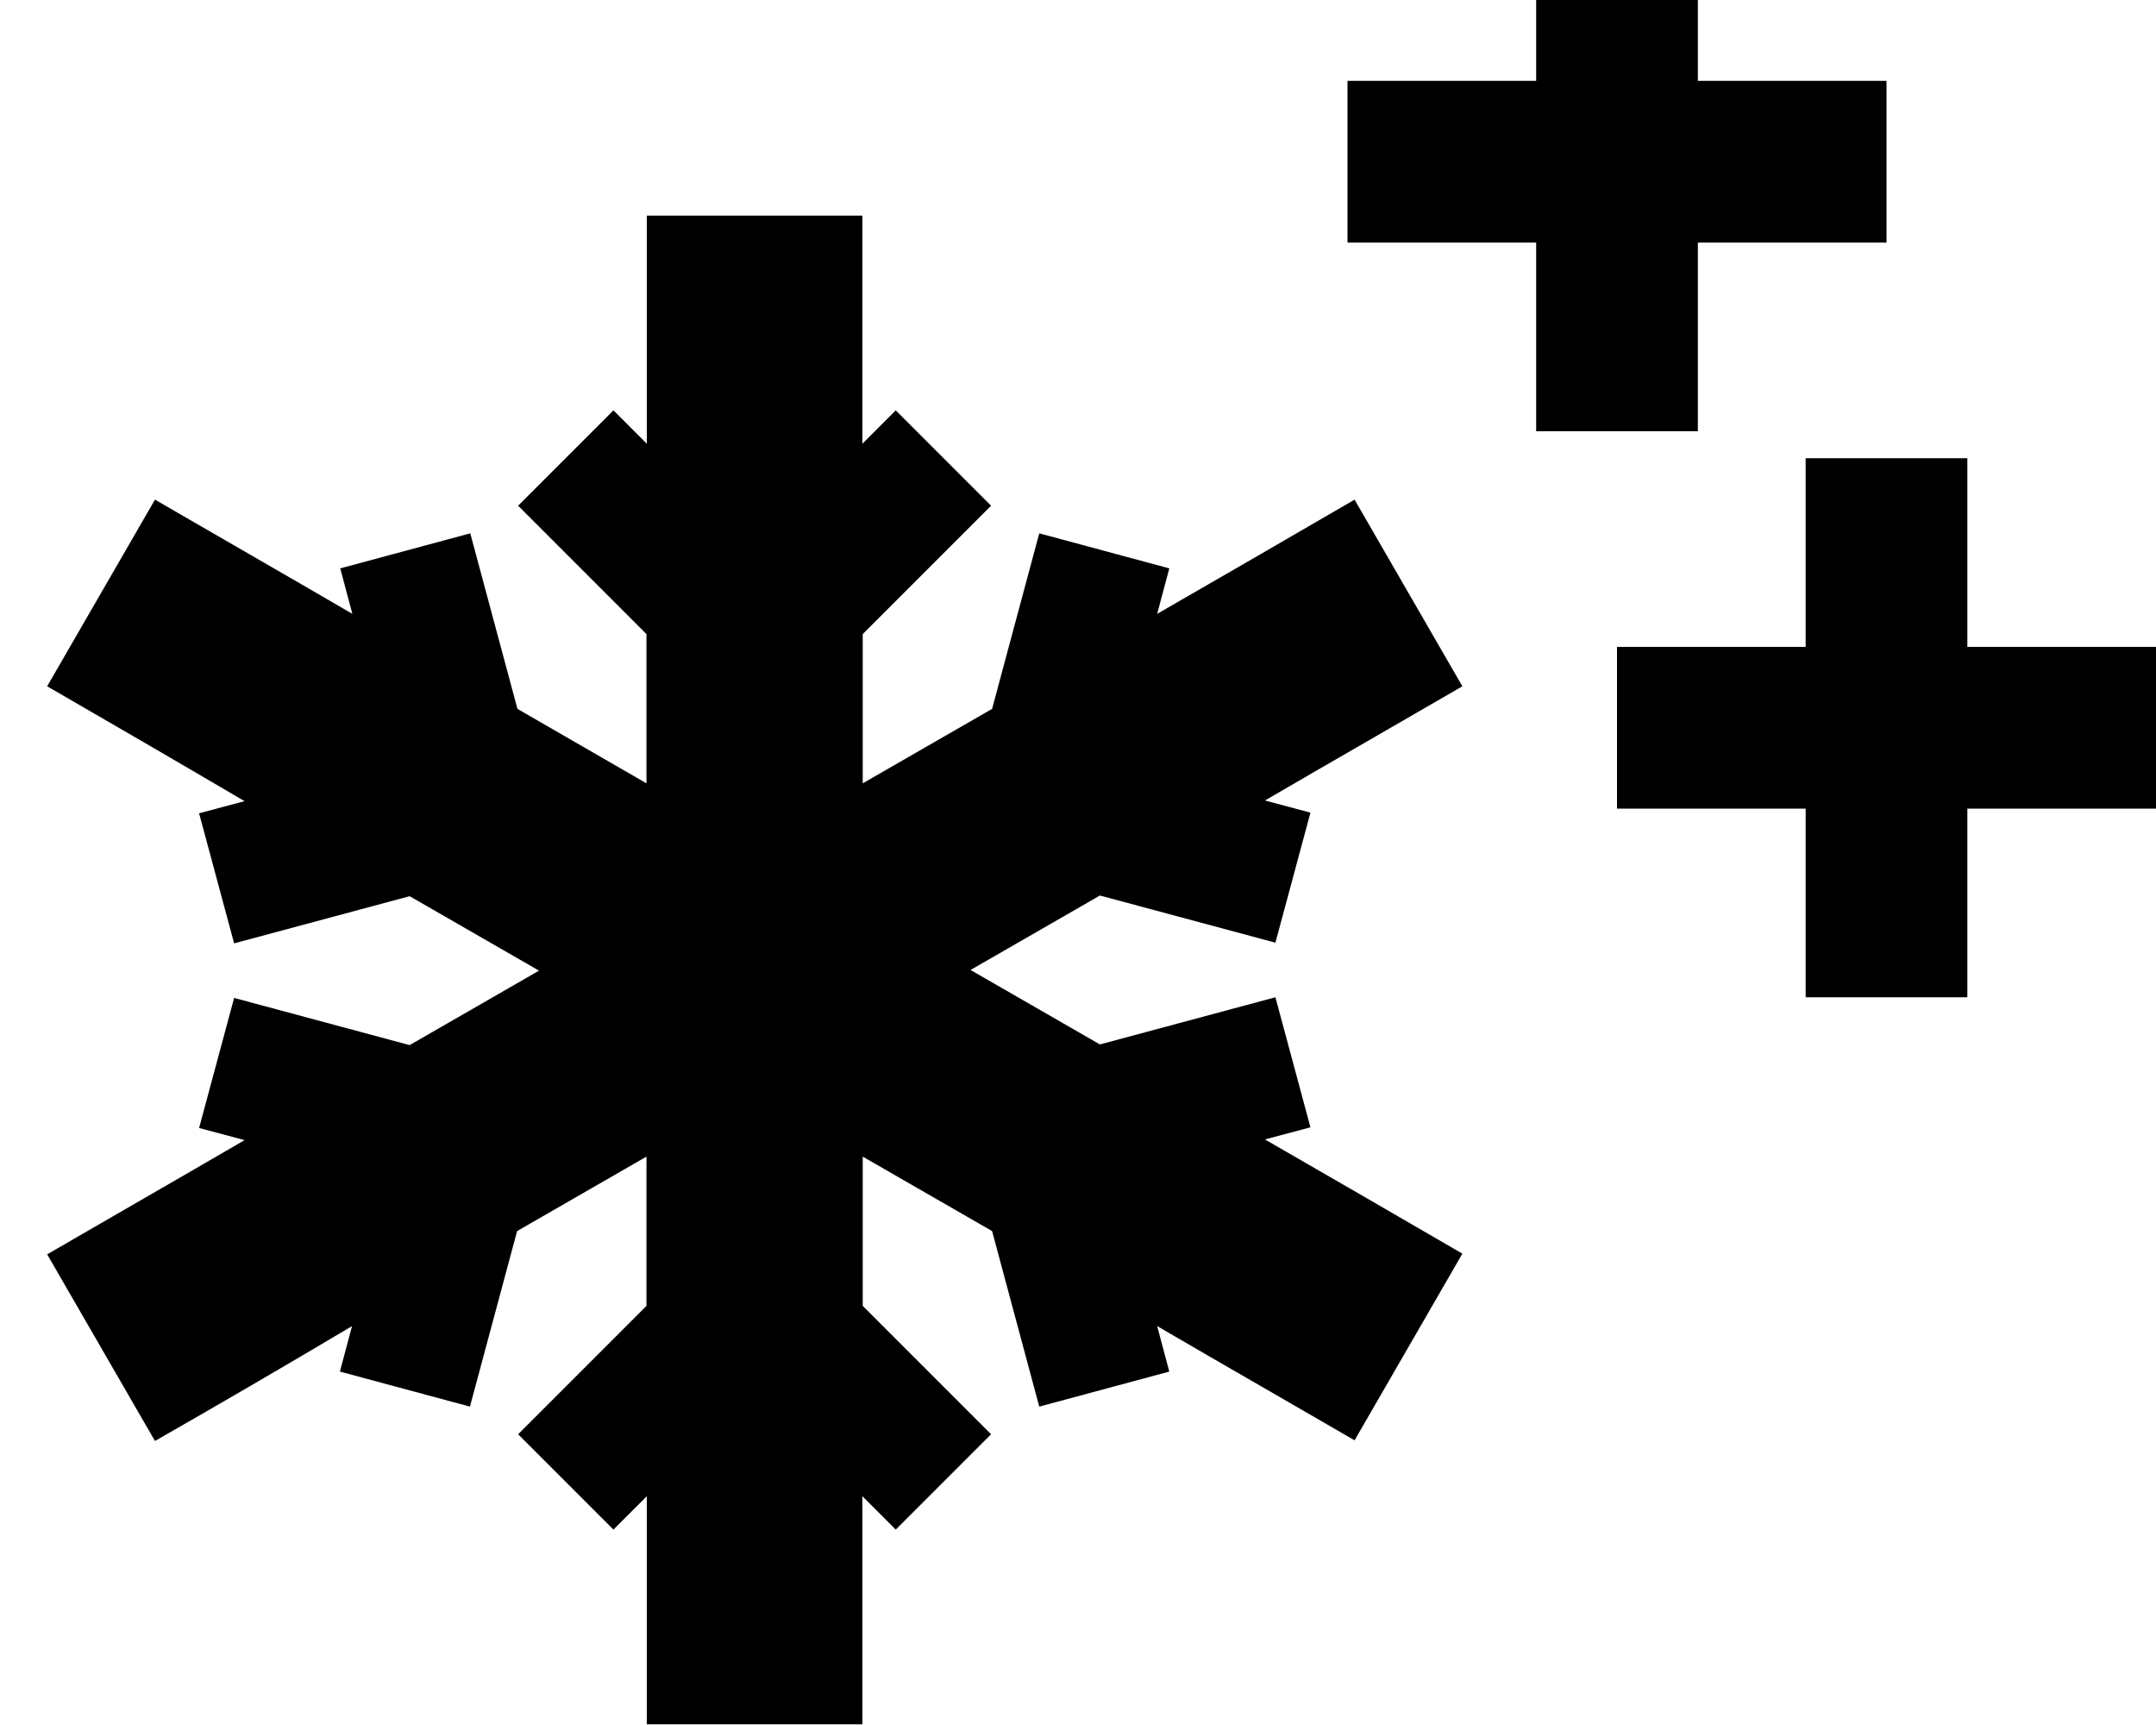 <svg xmlns="http://www.w3.org/2000/svg" viewBox="0 0 640 512"><!--! Font Awesome Pro 7.1.0 by @fontawesome - https://fontawesome.com License - https://fontawesome.com/license (Commercial License) Copyright 2025 Fonticons, Inc. --><path fill="currentColor" d="M504-32l0 56 56 0 0 48-56 0 0 56-48 0 0-56-56 0 0-48 56 0 0-56 48 0zM256 64l0 67.7 9.9-9.9 28.3 28.3-38.1 38.1 0 44.3 38.4-22.1 14-52.1 38.6 10.4-3.6 13.5c21.2-12.2 40.7-23.5 58.6-33.9l32 55.4c-17.9 10.4-37.5 21.6-58.6 33.9l13.5 3.6-10.4 38.6-52.1-14-38.4 22.1 38.4 22.1 52.1-14 10.4 38.6-13.5 3.6c21.2 12.2 40.7 23.5 58.6 33.9l-32 55.4c-17.9-10.4-37.5-21.6-58.6-33.9l3.6 13.5-38.6 10.4-14-52.1-38.4-22.1 0 44.3 38.1 38.1-28.3 28.3-9.9-9.9 0 67.7-64 0 0-67.7-9.9 9.9-28.3-28.3 38.1-38.1 0-44.3-38.4 22.1-14 52.1-38.6-10.4 3.6-13.5C83.5 406.1 64 417.4 46 427.7L14 372.3c17.9-10.4 37.5-21.6 58.6-33.9l-13.5-3.6 10.4-38.6 52.1 14 38.4-22.1-38.4-22.1-52.1 14-10.4-38.6 13.5-3.6C51.5 225.4 32 214.1 14 203.7l32-55.4c17.9 10.4 37.5 21.6 58.6 33.9l-3.6-13.5 38.6-10.4 14 52.1 38.3 22.1 0-44.3-38.1-38.1 28.3-28.3 9.9 9.9 0-67.7 64 0zm328 96l0 32 56 0 0 48-56 0 0 56-48 0 0-56-56 0 0-48 56 0 0-56 48 0 0 24z"/></svg>